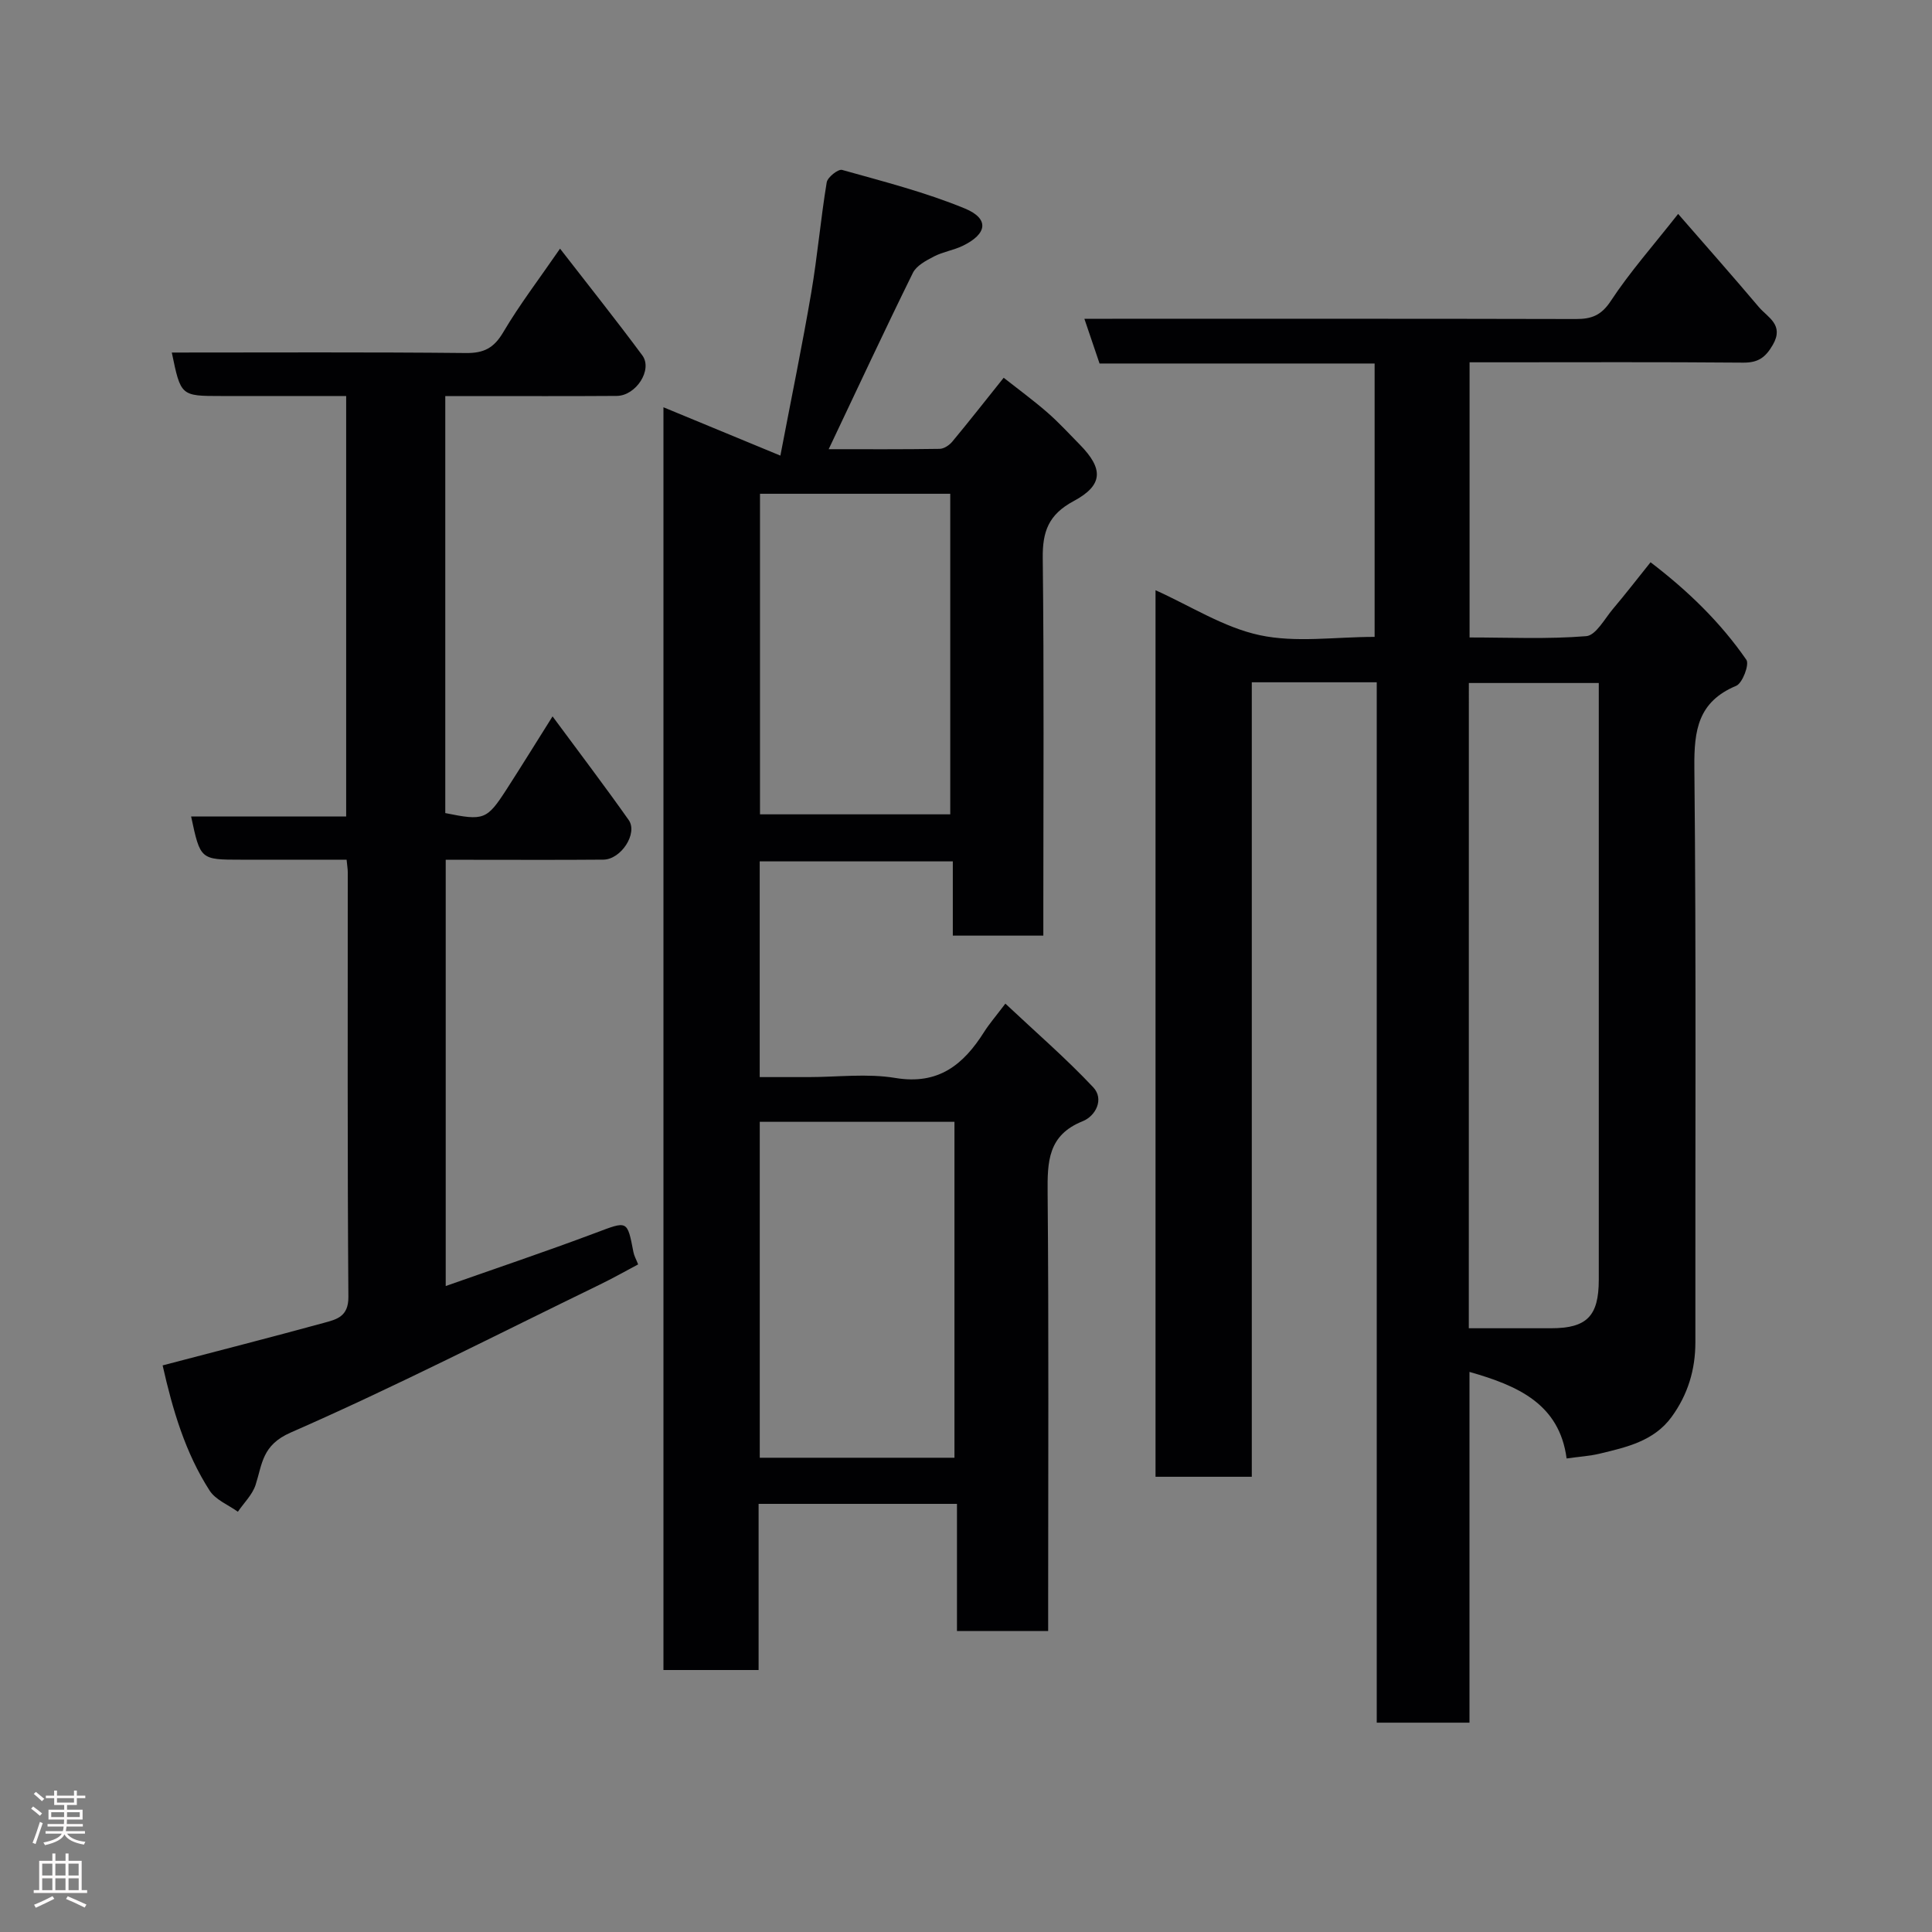 <svg enable-background="new 0 0 400 400" viewBox="0 0 400 400" xmlns="http://www.w3.org/2000/svg"><rect x="0" y="0" width="400" height="400" fill="#808080" stroke="none"/><g fill="#010103"><path d="m259.17 305.75c-7.16 0-13.43 0-19.93 0 0-61.17 0-122.09 0-183.55 7.3 3.28 14.14 7.72 21.59 9.31 7.48 1.6 15.56.35 23.77.35 0-18.77 0-37.49 0-56.6-18.84 0-37.76 0-56.95 0-1-2.96-1.91-5.65-3.14-9.26h5.77c31.99 0 63.99-.03 95.98.05 3.23.01 5.26-.73 7.24-3.74 3.94-5.99 8.75-11.42 13.94-18.02 5.61 6.45 11.23 12.8 16.71 19.28 1.84 2.17 5.3 3.66 2.89 7.83-1.53 2.65-3.07 3.71-6.15 3.68-17-.15-33.99-.07-50.99-.07-1.79 0-3.59 0-5.64 0v56.97c8 0 16.12.38 24.15-.27 2-.16 3.81-3.6 5.55-5.66 2.54-3 4.94-6.11 7.77-9.64 7.79 5.95 14.49 12.46 19.84 20.2.65.94-.8 4.83-2.11 5.38-7.88 3.3-8.74 9.15-8.66 16.9.4 39.65.16 79.31.21 118.97.01 5.74-1.57 10.9-4.93 15.51-3.67 5.02-9.35 6.26-14.9 7.6-2.04.49-4.17.61-6.83.99-1.49-11.26-10.04-15.06-20.11-17.92v72.62c-6.55 0-12.61 0-19.2 0 0-71.75 0-143.46 0-215.4-8.8 0-17.06 0-25.87 0zm44.93-30.75h17.01c7.43 0 9.9-2.5 9.9-10.05 0-39.47 0-78.94 0-118.41 0-1.76 0-3.51 0-5.13-9.42 0-18.14 0-26.9 0-.01 44.19-.01 87.98-.01 133.59z"/><path d="m137.36 84.32c7.81 3.23 15.56 6.43 24.21 10.01 2.31-12.1 4.54-22.88 6.39-33.73 1.29-7.58 1.95-15.26 3.2-22.84.17-1.06 2.38-2.81 3.19-2.58 8.55 2.4 17.22 4.61 25.4 7.98 5.14 2.12 4.67 5.29-.48 7.76-1.89.9-4.06 1.22-5.91 2.18-1.63.85-3.62 1.9-4.36 3.4-5.9 11.97-11.53 24.07-17.43 36.5 7.77 0 15.37.05 22.97-.07.89-.01 2-.75 2.61-1.48 3.45-4.15 6.78-8.4 10.65-13.24 2.89 2.28 6.05 4.59 9 7.15 2.38 2.07 4.53 4.42 6.75 6.68 4.92 5 4.91 8.4-1.27 11.71-5.18 2.78-6.46 6.28-6.39 11.81.28 24.16.12 48.32.12 72.47v5.68c-6.32 0-12.26 0-18.74 0 0-4.91 0-9.98 0-15.37-13.59 0-26.64 0-39.98 0v44.66h10.12c6 0 12.13-.79 17.96.18 8.94 1.49 14.11-2.76 18.39-9.54 1.04-1.64 2.33-3.13 4.39-5.85 6.34 5.96 12.58 11.35 18.19 17.32 2.31 2.46.51 5.95-2.19 7.03-7.2 2.88-7.31 8.39-7.25 14.86.25 28.32.11 56.65.11 84.97v5.72c-6.4 0-12.45 0-18.88 0 0-8.76 0-17.37 0-26.33-13.75 0-27.13 0-41.07 0v34.4c-6.81 0-13.08 0-19.7 0 0-86.91 0-173.8 0-261.44zm60.25 217.49c0-23.54 0-46.58 0-69.55-13.65 0-26.9 0-40.31 0v69.55zm-40.26-199.58v66.37h39.39c0-22.32 0-44.23 0-66.37-13.18 0-26.11 0-39.39 0z"/><path d="m92.19 82v86.34c8 1.62 8.6 1.41 12.68-4.9 3.08-4.78 6.07-9.62 9.53-15.12 5.58 7.55 10.79 14.41 15.76 21.45 1.95 2.76-1.57 8.18-5.24 8.21-9.16.08-18.32.03-27.49.03-1.63 0-3.26 0-5.15 0v88.25c10.49-3.7 20.79-7.16 30.96-10.98 6.71-2.52 6.61-2.75 7.91 3.98.14.75.55 1.44.97 2.52-2.75 1.46-5.29 2.9-7.91 4.17-21.29 10.34-42.37 21.16-64.04 30.65-5.93 2.6-5.85 6.48-7.25 10.82-.66 2.04-2.41 3.72-3.67 5.57-1.99-1.43-4.62-2.46-5.85-4.38-5.06-7.87-7.66-16.73-9.73-25.92 11.48-3.01 22.48-5.82 33.44-8.82 2.57-.7 5.05-1.27 5.02-5.35-.22-29.32-.12-58.64-.13-87.96 0-.64-.12-1.29-.24-2.57-7.32 0-14.59 0-21.85 0-8.43 0-8.43 0-10.34-8.94h32.1c0-29.06 0-57.77 0-87.06-8.65 0-17.25 0-25.86 0-8.38 0-8.38 0-10.24-9 20.35 0 40.63-.11 60.91.1 3.74.04 5.8-1.06 7.72-4.32 3.38-5.72 7.45-11.04 11.75-17.29 5.86 7.57 11.58 14.73 17.03 22.09 2.2 2.96-1.29 8.37-5.29 8.4-9.84.07-19.67.03-29.5.03-1.82 0-3.64 0-6 0z"/></g><path d="m6.44 374.46.42-.45c.65.47 1.27.95 1.85 1.44l-.45.49c-.65-.56-1.25-1.06-1.82-1.48m.93 7.33-.63-.26c.55-1.36 1.05-2.8 1.52-4.33.19.1.38.19.59.27-.46 1.29-.95 2.73-1.48 4.32m-.38-10.38.44-.42c.43.34 1.01.82 1.74 1.44l-.49.49c-.53-.51-1.09-1.01-1.69-1.51m2.5.35h1.72v-1.04h.59v1.04h3.52v-1.04h.59v1.04h1.75v.53h-1.75v1.42h-2.03v.97h3.22v2.03h-3.24c0 .35-.01.66-.03.93h3.32v.53h-3.37c-.03.27-.08.58-.15.94h3.96v.53h-3.71c.67.92 1.93 1.48 3.79 1.68-.13.24-.23.44-.29.59-2.13-.38-3.48-1.08-4.04-2.12-.43.97-1.77 1.72-4.03 2.23-.09-.19-.2-.37-.33-.55 2.1-.42 3.37-1.03 3.81-1.83h-3.36v-.53h3.58c.08-.29.13-.61.16-.94h-3.33v-.53h3.39c.02-.27.04-.58.04-.93h-3.23v-2.03h3.25v-.97h-2.07v-1.42h-1.73zm1.12 3.44v1h2.65c.01-.3.02-.44.01-.4v-.25-.35zm1.19-2h3.52v-.91h-3.52zm4.71 2h-2.63v.59c0 .16-.01.28-.01.4h2.64z" fill="#fcfafa"/><path d="m13.56 383.74h.63v1.52h2.72v6.07h1.13v.6h-11.06v-.6h1.13v-6.07h2.73v-1.52h.63v1.52h2.1v-1.52zm-2.69 8.83.38.56c-1.24.63-2.53 1.25-3.85 1.85-.1-.21-.21-.42-.34-.63 1.36-.55 2.63-1.15 3.81-1.78m-2.13-4.27h2.1v-2.45h-2.1zm0 3.04h2.1v-2.46h-2.1zm2.72-3.04h2.1v-2.45h-2.1zm0 3.04h2.1v-2.46h-2.1zm6.07 3.6c-1.41-.71-2.7-1.3-3.86-1.78l.35-.56c1.45.62 2.75 1.19 3.88 1.72zm-1.25-9.09h-2.1v2.45h2.1zm-2.09 5.49h2.1v-2.46h-2.1z" fill="#fcfafa"/></svg>